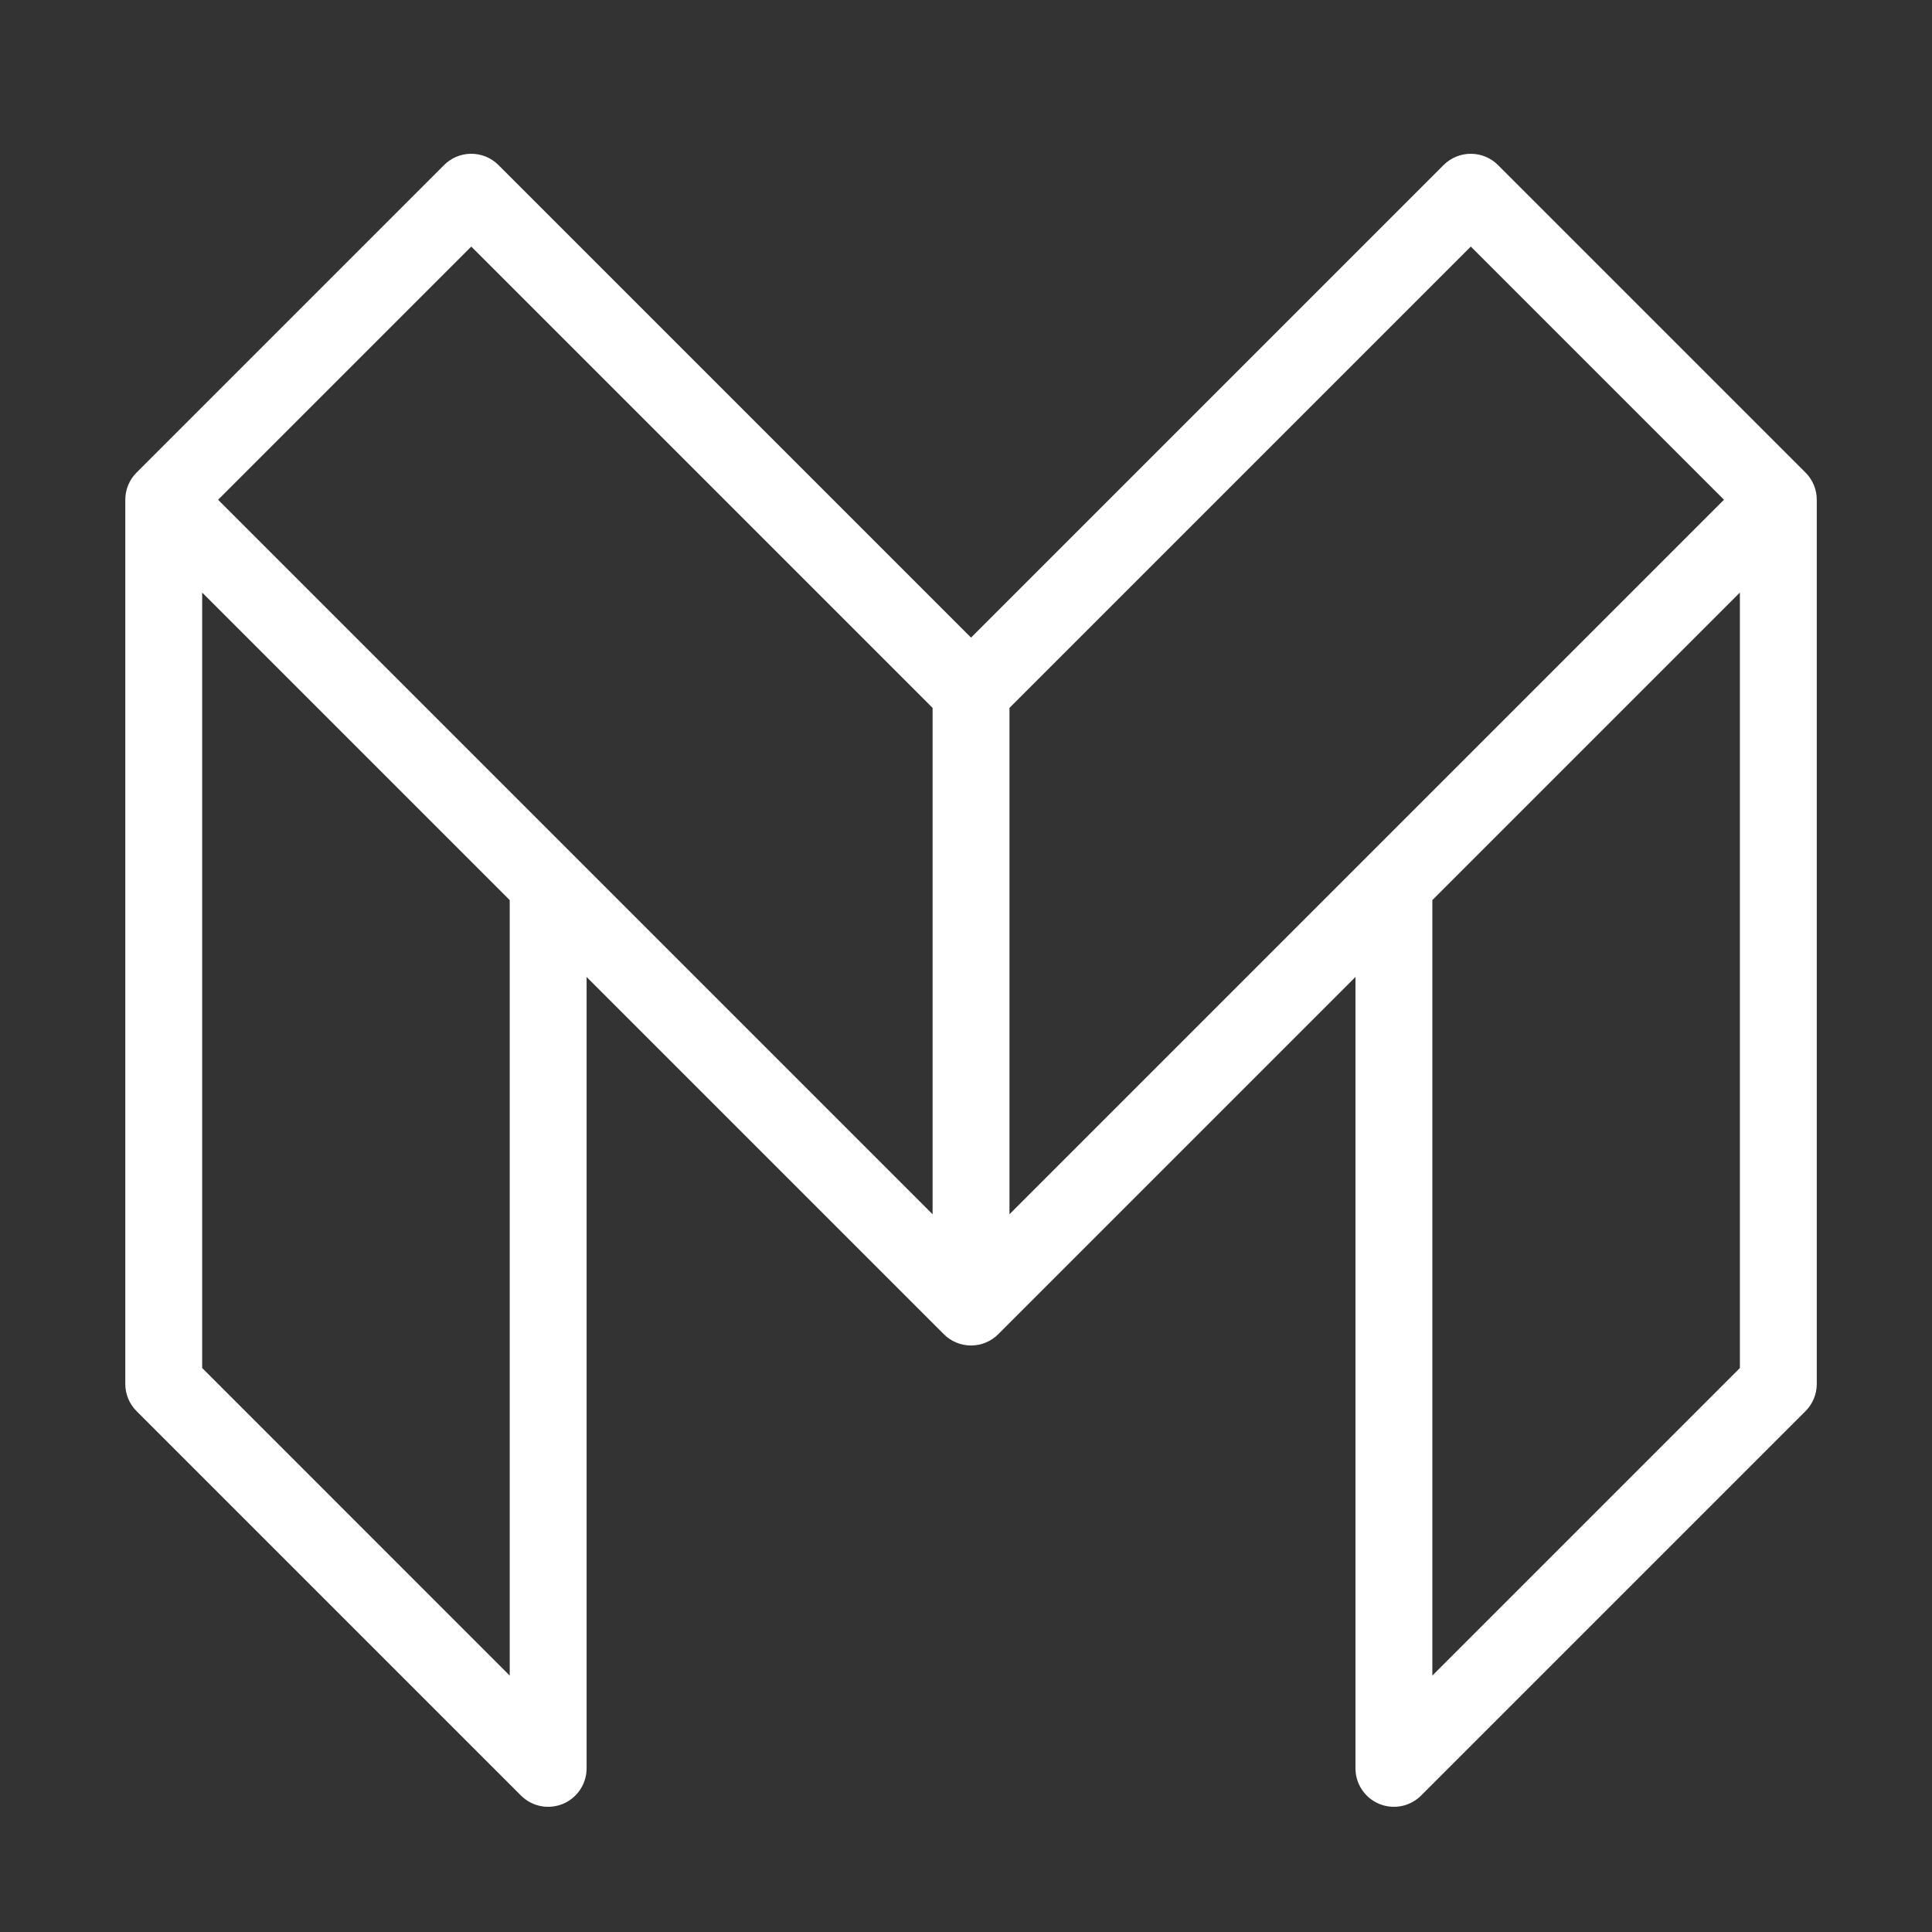 <svg width="128" height="128" viewBox="0 0 128 128" fill="none" xmlns="http://www.w3.org/2000/svg">
<rect x="0" y="0" width="128" height="128" fill="#333333" stroke="none"/>
<path d="M31.183 10.188C30.522 10.198 29.89 10.466 29.422 10.934L9.047 31.309C8.569 31.787 8.301 32.435 8.301 33.11V91.69C8.301 92.365 8.569 93.013 9.047 93.491L34.516 118.96C34.873 119.316 35.326 119.559 35.82 119.657C36.314 119.755 36.826 119.704 37.292 119.512C37.757 119.319 38.155 118.993 38.434 118.574C38.714 118.155 38.864 117.663 38.864 117.159V64.728L62.533 88.397C63.01 88.874 63.658 89.143 64.334 89.143C65.009 89.143 65.657 88.874 66.134 88.397L89.803 64.728V117.159C89.803 117.663 89.953 118.155 90.233 118.574C90.513 118.993 90.91 119.319 91.376 119.512C91.841 119.704 92.353 119.755 92.847 119.657C93.341 119.559 93.794 119.316 94.151 118.96L119.62 93.491C120.098 93.013 120.366 92.365 120.366 91.69V33.11C120.366 32.435 120.098 31.787 119.62 31.309L99.245 10.934C98.767 10.457 98.119 10.188 97.444 10.188C96.768 10.188 96.121 10.457 95.643 10.934L64.334 42.243L33.024 10.934C32.783 10.693 32.496 10.502 32.179 10.374C31.863 10.246 31.525 10.183 31.183 10.188ZM31.223 16.336L61.787 46.9V80.448L14.449 33.11L31.223 16.336ZM97.444 16.336L114.218 33.11L66.88 80.448V46.9L97.444 16.336ZM13.395 39.259L33.77 59.634V111.011L13.395 90.635V39.259ZM115.272 39.259V90.635L94.897 111.011V59.634L115.272 39.259Z" fill="white"/>
</svg>
